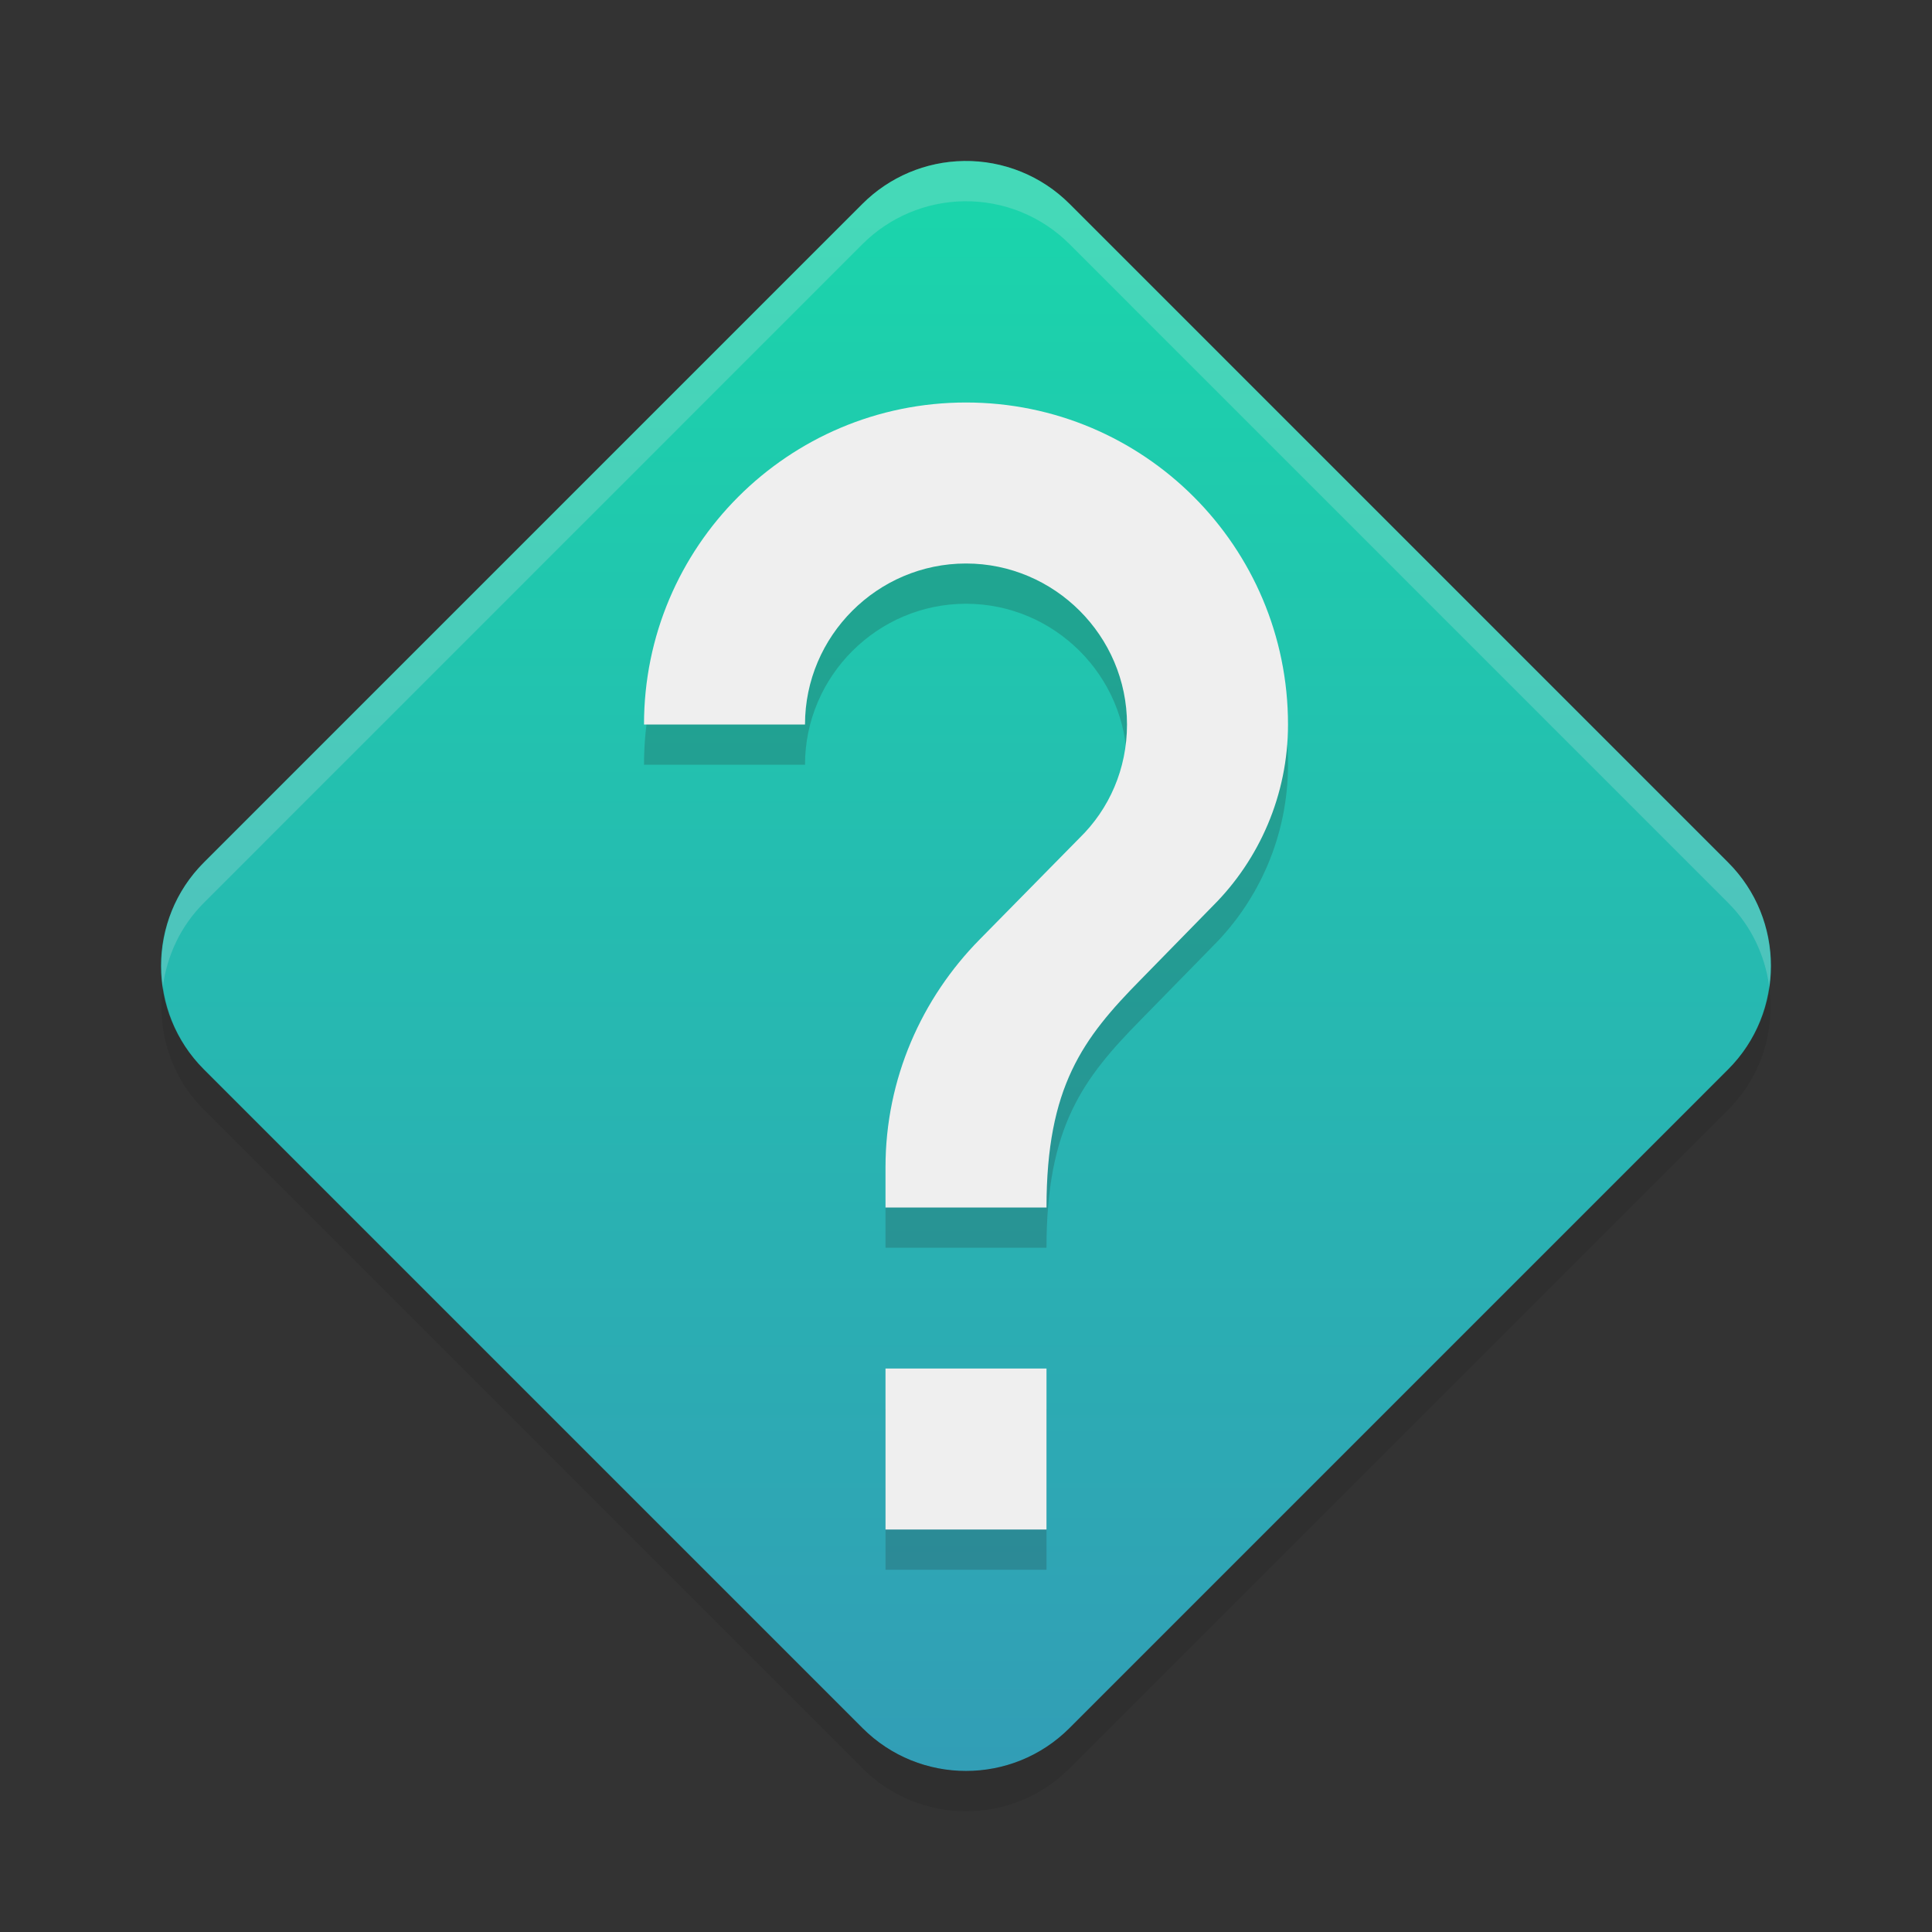 <svg xmlns="http://www.w3.org/2000/svg" width="48" height="48" version="1.1">
 <rect width="100%" height="100%" fill="#333333" stroke="none"/>
 <defs>
  <style id="current-color-scheme" type="text/css">
   .ColorScheme-Text { color: #ececec; } .ColorScheme-Highlight { color: #1AD6AB; }
  </style>
  <linearGradient id="arrongin" x1="0" x2="0" y1="0" y2="1">
   <stop id="stop3" offset="0%" stop-color="#dd9b44"/>
   <stop id="stop5" offset="100%" stop-color="#ad6c16"/>
  </linearGradient>
  <linearGradient id="aurora" x1="0" x2="0" y1="0" y2="1">
   <stop id="stop8" offset="0%" stop-color="#09D4DF"/>
   <stop id="stop10" offset="100%" stop-color="#9269F4"/>
  </linearGradient>
  <linearGradient id="cyberblue" x1="0" x2="0" y1="0" y2="1">
   <stop id="stop13" offset="0%" stop-color="#07B3FF"/>
   <stop id="stop15" offset="100%" stop-color="#007DE8"/>
  </linearGradient>
  <linearGradient id="cyberneon" x1="0" x2="0" y1="0" y2="1">
   <stop id="stop18" offset="0%" stop-color="#0abdc6"/>
   <stop id="stop20" offset="100%" stop-color="#ea00d9"/>
  </linearGradient>
  <linearGradient id="cyberorange" x1="0%" x2="0%" y1="0%" y2="100%">
   <stop id="stop16" offset="0%" style="stop-color:#FF9757"/>
   <stop id="stop19" offset="50%" style="stop-color:#FF6E51"/>
   <stop id="stop21" offset="100%" style="stop-color:#F5350F"/>
  </linearGradient>
  <linearGradient id="fitdance" x1="0" x2="0" y1="0" y2="1">
   <stop id="stop23" offset="0%" stop-color="#1AD6AB"/>
   <stop id="stop25" offset="100%" stop-color="#329DB6"/>
  </linearGradient>
  <linearGradient id="lemon" x1="0%" x2="0%" y1="0%" y2="100%">
   <stop id="stop27" offset=".1" stop-color="#6DDB0A"/>
   <stop id="stop29" offset=".2" stop-color="#61D915"/>
   <stop id="stop31" offset=".3" stop-color="#55D620"/>
   <stop id="stop33" offset=".4" stop-color="#49D42B"/>
   <stop id="stop35" offset=".5" stop-color="#3CD235"/>
   <stop id="stop37" offset=".6" stop-color="#30CF40"/>
   <stop id="stop39" offset=".7" stop-color="#24CD4B"/>
   <stop id="stop41" offset=".8" stop-color="#18CA56"/>
   <stop id="stop43" offset=".9" stop-color="#0CC861"/>
   <stop id="stop45" offset="1" stop-color="#00C66B"/>
  </linearGradient>
  <linearGradient id="purplecarbon" x1="0%" x2="0%" y1="0%" y2="100%">
   <stop id="stop48" offset="0" stop-color="#EC57FF"/>
   <stop id="stop50" offset=".5" stop-color="#C551FF"/>
   <stop id="stop52" offset="1" stop-color="#A90FF5"/>
  </linearGradient>
  <linearGradient id="oomox" x1="0" x2="0" y1="0" y2="1">
   <stop id="stop28" offset="0%" stop-color="#efefe7"/>
   <stop id="stop30" offset="100%" stop-color="#8f8f8b"/>
  </linearGradient>
  <linearGradient id="rainblue" x1="0" x2="0" y1="0" y2="1">
   <stop id="stop58" offset="0%" stop-color="#00F260"/>
   <stop id="stop60" offset="100%" stop-color="#0575E6"/>
  </linearGradient>
  <linearGradient id="redcarbon" x1="0" x2="1" y1="0" y2="1">
   <stop id="stop38" offset="0%" stop-color="#FF6D57"/>
   <stop id="stop40" offset="50%" stop-color="#FF5160"/>
   <stop id="stop42" offset="100%" stop-color="#F50F22"/>
  </linearGradient>
  <linearGradient id="sunrise" x1="0" x2="0" y1="0" y2="1">
   <stop id="stop67" offset="0%" stop-color="#FF8501"/>
   <stop id="stop47" offset="100%" stop-color="#FFCB01"/>
  </linearGradient>
  <linearGradient id="telinkrin" x1="0" x2="0" y1="0" y2="1">
   <stop id="stop71" offset="0%" stop-color="#b2ced6"/>
   <stop id="stop73" offset="100%" stop-color="#6da5b7"/>
  </linearGradient>
  <linearGradient id="60spsycho" x1="0" x2="0" y1="0" y2="1">
   <stop id="stop55" offset="0%" stop-color="#df5940"/>
   <stop id="stop57" offset="25%" stop-color="#d8d15f"/>
   <stop id="stop59" offset="50%" stop-color="#e9882a"/>
   <stop id="stop61" offset="100%" stop-color="#279362"/>
  </linearGradient>
  <linearGradient id="90ssummer" x1="0" x2="0" y1="0" y2="1">
   <stop id="stop64" offset="0%" stop-color="#f618c7"/>
   <stop id="stop66" offset="20%" stop-color="#94ffab"/>
   <stop id="stop68" offset="50%" stop-color="#fbfd54"/>
   <stop id="stop70" offset="100%" stop-color="#0f83ae"/>
  </linearGradient>
  <linearGradient id="pause" x1="0" x2="0" y1="0" y2="1" gradientTransform="matrix(4,0,0,12,14,5.734)" gradientUnits="userSpaceOnUse">
   <stop id="stop86" offset="0%" stop-color="#f06"/>
   <stop id="stop75" offset="100%" stop-color="#dc1499"/>
  </linearGradient>
  <linearGradient id="squircle" x1="0" x2="0" y1="0" y2="1" gradientTransform="matrix(24,0,0,22.401,0,0.533)" gradientUnits="userSpaceOnUse">
   <stop id="stop78" offset="0%" stop-color="#4c5561"/>
   <stop id="stop80" offset="100%" stop-color="#2e3842"/>
  </linearGradient>
 </defs>
 <path fill="url(#fitdance)"  opacity="1.0" fill-rule="evenodd" d="m23.947 4c-0.946 0.013-1.85 0.395-2.519 1.064l-16.362 16.362c-1.421 1.42-1.421 3.724 0 5.144l16.362 16.363c1.42 1.421 3.724 1.421 5.144 0l16.362-16.363c1.421-1.42 1.421-3.724 0-5.144l-16.362-16.362c-0.695-0.695-1.642-1.079-2.625-1.065z"/>
 <path fill="#1e1e1e"         opacity="0.2" d="m26 39h-4v-4h4zm4.14-15.5-1.8 1.84c-1.44 1.46-2.34 2.66-2.34 5.66h-4v-1c0-2.2 0.9-4.2 2.34-5.66l2.48-2.52c0.74-0.72 1.18-1.72 1.18-2.82 0-2.2-1.8-4-4-4s-4 1.8-4 4h-4c0-4.42 3.58-8 8-8s8 3.58 8 8c0 1.76-0.72 3.36-1.86 4.5z"/>
 <path fill="#efefef"         opacity="1.0" d="m26 38h-4v-4h4zm4.14-15.5-1.8 1.84c-1.44 1.46-2.34 2.66-2.34 5.66h-4v-1c0-2.2 0.9-4.2 2.34-5.66l2.48-2.52c0.74-0.72 1.18-1.72 1.18-2.82 0-2.2-1.8-4-4-4s-4 1.8-4 4h-4c0-4.42 3.58-8 8-8s8 3.58 8 8c0 1.76-0.72 3.36-1.86 4.5z"/>
 <rect fill="none"            opacity="1.0" width="32" height="32" x="8" y="7.99"/>
 <path fill="#efefef"         opacity="0.2" fill-rule="evenodd" d="m23.947 4c-0.946 0.013-1.85 0.395-2.519 1.065l-16.362 16.364c-0.838 0.838-1.17 1.982-1.019 3.072 0.105-0.758 0.437-1.49 1.02-2.072l16.362-16.364c0.669-0.669 1.573-1.051 2.519-1.064 0.983-0.015 1.93 0.369 2.625 1.065l16.362 16.364c0.583 0.583 0.915 1.315 1.02 2.072 0.151-1.09-0.181-2.234-1.02-3.072l-16.362-16.364c-0.695-0.695-1.642-1.079-2.625-1.064z"/>
 <path fill="#1e1e1e"         opacity="0.2" fill-rule="evenodd" d="m4.047 24.5c-0.151 1.09 0.181 2.234 1.02 3.072l16.362 16.362c1.42 1.421 3.724 1.421 5.144 0l16.362-16.362c0.838-0.838 1.17-1.982 1.019-3.072-0.105 0.757-0.437 1.49-1.02 2.072l-16.362 16.362c-1.42 1.421-3.724 1.421-5.144 0l-16.362-16.362c-0.582-0.582-0.914-1.315-1.019-2.072z"/>
</svg>
